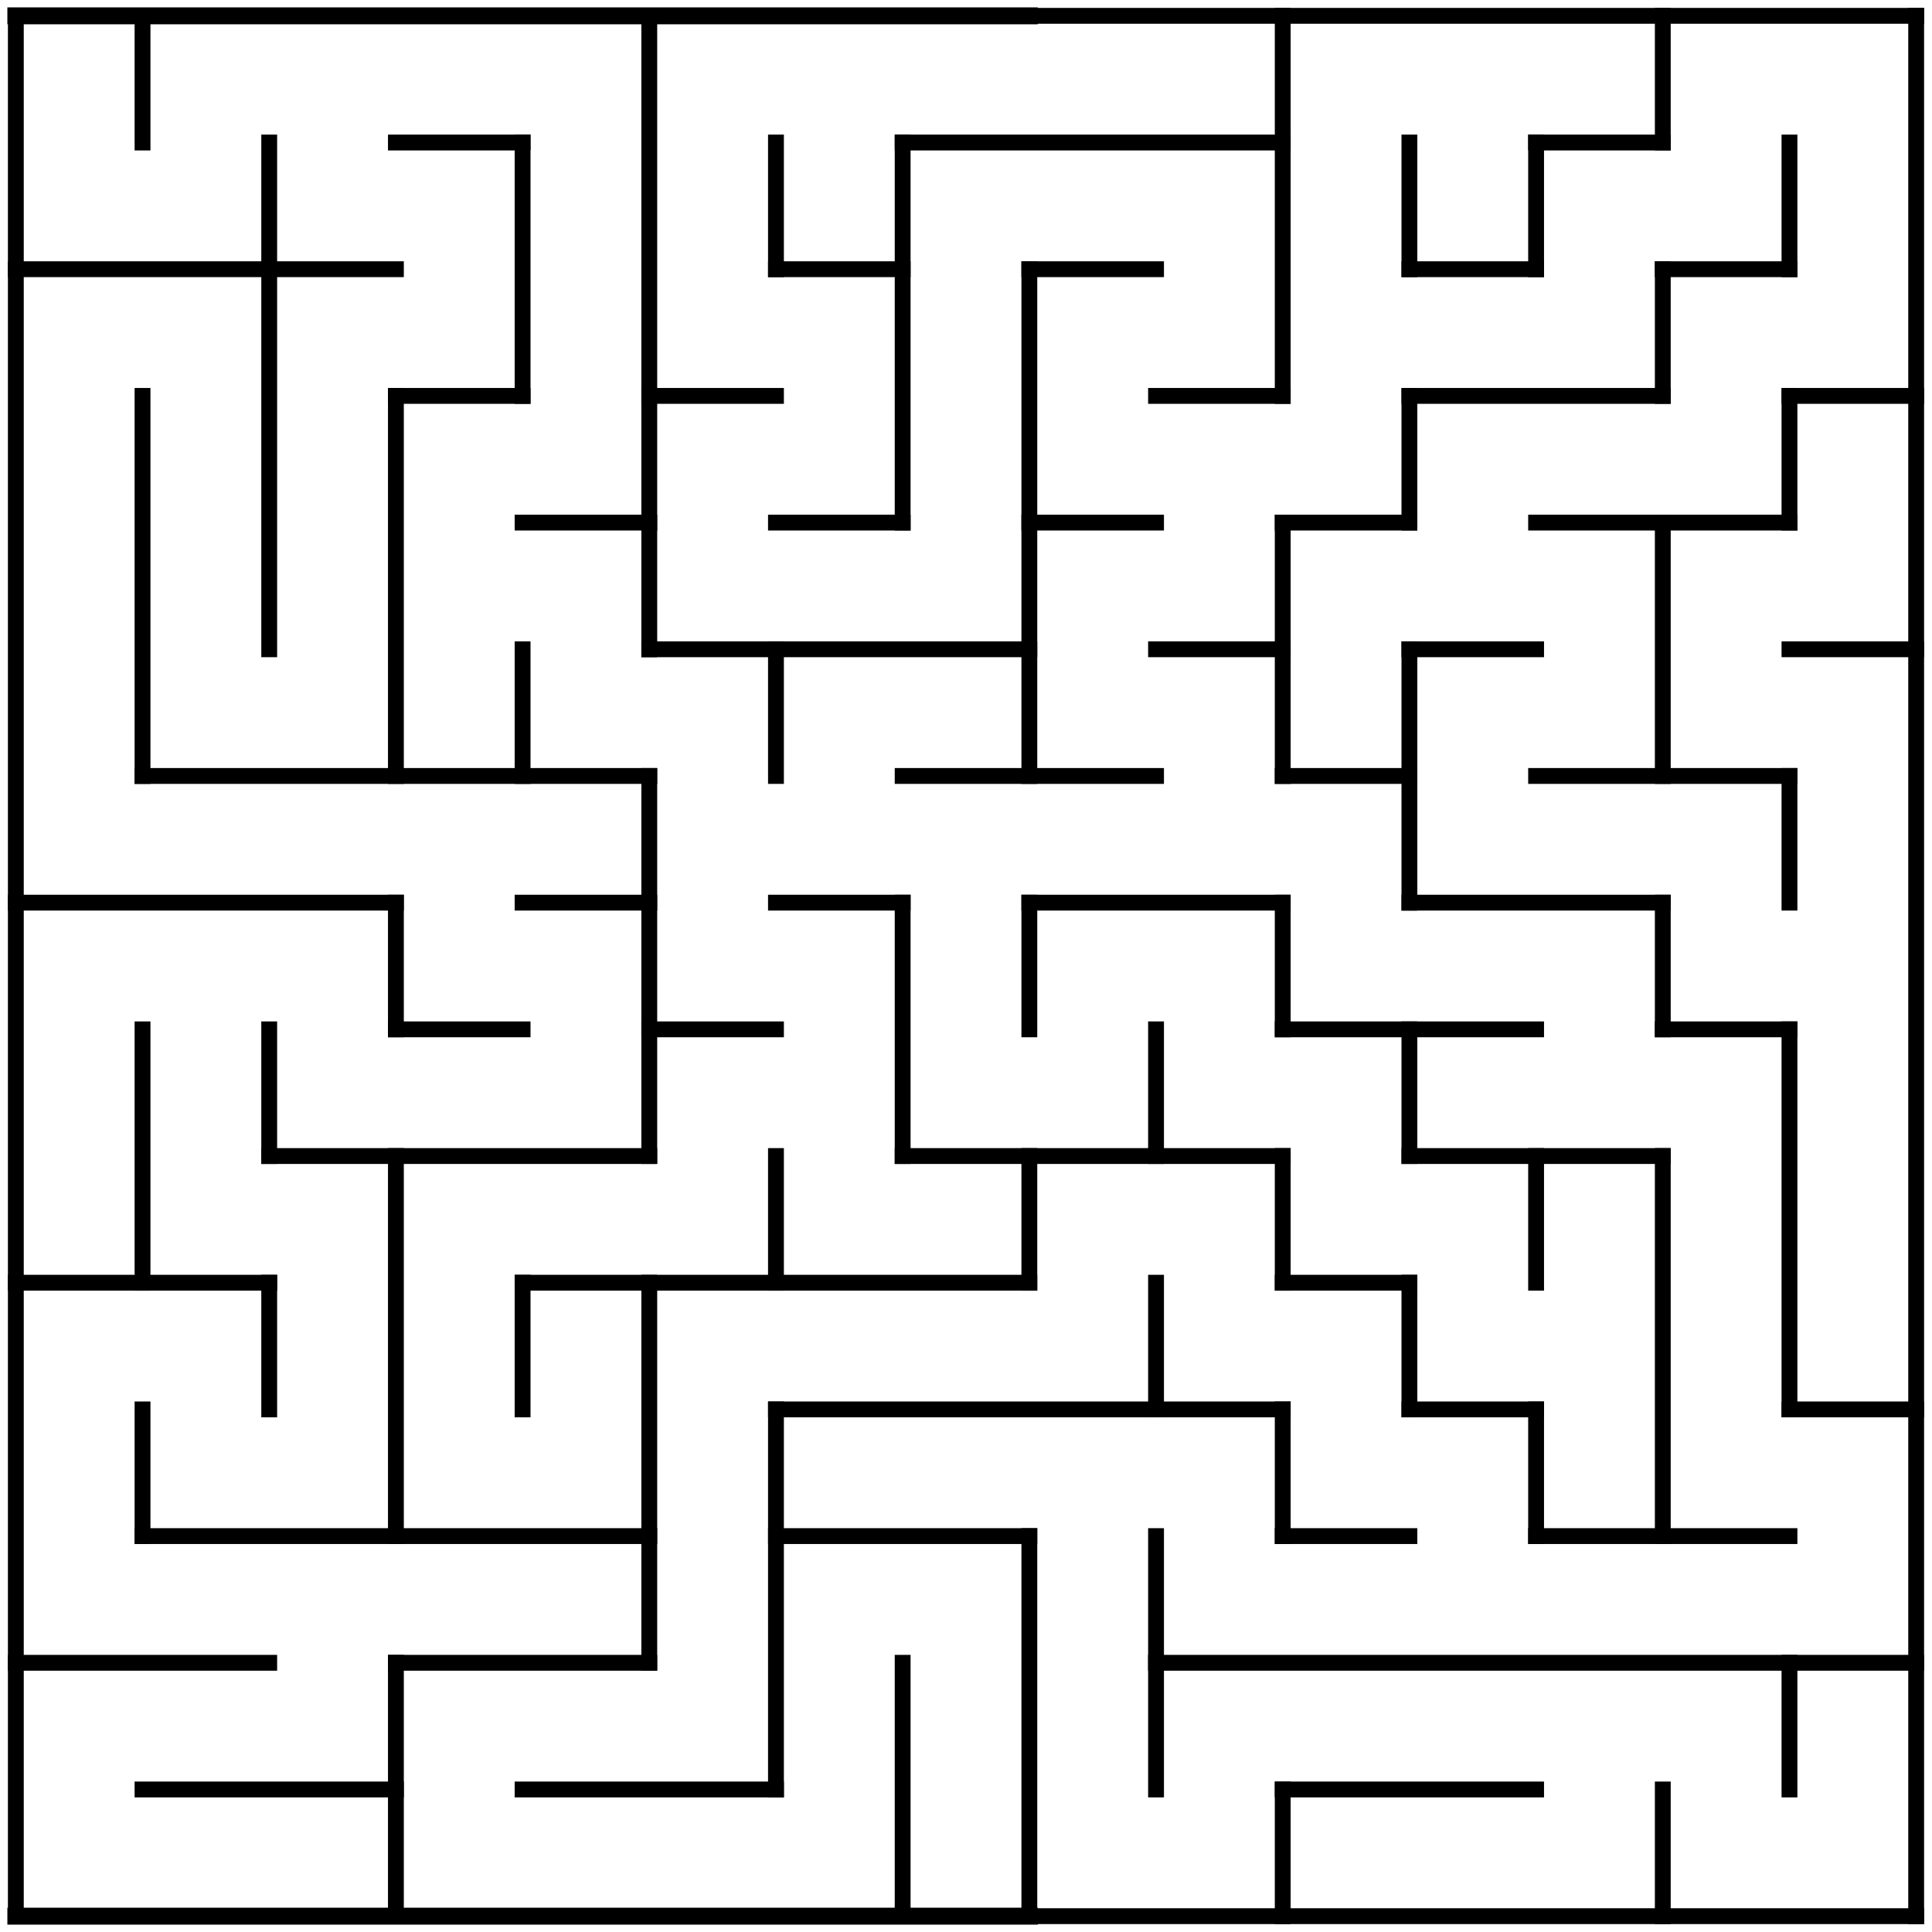 <?xml version="1.0" encoding="UTF-8" standalone="no"?>
<svg
   width="244"
   height="244"
   version="1.1"
   id="svg240"
   sodipodi:docname="maze6.svg"
   inkscape:version="1.1.2 (0a00cf5339, 2022-02-04)"
   inkscape:export-filename="/home/nitron/ALSAI/worlds/pics/maze6.png"
   inkscape:export-xdpi="96.199997"
   inkscape:export-ydpi="96.199997"
   xmlns:inkscape="http://www.inkscape.org/namespaces/inkscape"
   xmlns:sodipodi="http://sodipodi.sourceforge.net/DTD/sodipodi-0.dtd"
   xmlns="http://www.w3.org/2000/svg"
   xmlns:svg="http://www.w3.org/2000/svg">
  <defs
     id="defs244" />
  <sodipodi:namedview
     id="namedview242"
     pagecolor="#ffffff"
     bordercolor="#666666"
     borderopacity="1.0"
     inkscape:pageshadow="2"
     inkscape:pageopacity="0.0"
     inkscape:pagecheckerboard="0"
     showgrid="false"
     inkscape:zoom="9.783576"
     inkscape:cx="108.90701"
     inkscape:cy="10.272318"
     inkscape:window-width="1858"
     inkscape:window-height="1016"
     inkscape:window-x="1982"
     inkscape:window-y="27"
     inkscape:window-maximized="1"
     inkscape:current-layer="g238" />
  <title
     id="title2">15 by 15 orthogonal maze</title>
  <desc
     id="desc4">15 by 15 orthogonal maze generated by The Maze Generator Website (https://www.mazegenerator.net/).</desc>
  <g
     fill="none"
     stroke="#000000"
     stroke-width="2"
     stroke-linecap="square"
     id="g238">
    <line
       x1="2"
       y1="2"
       x2="130"
       y2="2"
       id="line6"
       style="stroke-width:2.138" />
    <line
       x1="130"
       y1="2"
       x2="242"
       y2="2"
       id="line8" />
    <line
       x1="50"
       y1="18"
       x2="66"
       y2="18"
       id="line10" />
    <line
       x1="114"
       y1="18"
       x2="162"
       y2="18"
       id="line12" />
    <line
       x1="194"
       y1="18"
       x2="210"
       y2="18"
       id="line14" />
    <line
       x1="2"
       y1="34"
       x2="50"
       y2="34"
       id="line16" />
    <line
       x1="98"
       y1="34"
       x2="114"
       y2="34"
       id="line18" />
    <line
       x1="130"
       y1="34"
       x2="146"
       y2="34"
       id="line20" />
    <line
       x1="178"
       y1="34"
       x2="194"
       y2="34"
       id="line22" />
    <line
       x1="210"
       y1="34"
       x2="226"
       y2="34"
       id="line24" />
    <line
       x1="50"
       y1="50"
       x2="66"
       y2="50"
       id="line26" />
    <line
       x1="82"
       y1="50"
       x2="98"
       y2="50"
       id="line28" />
    <line
       x1="146"
       y1="50"
       x2="162"
       y2="50"
       id="line30" />
    <line
       x1="178"
       y1="50"
       x2="210"
       y2="50"
       id="line32" />
    <line
       x1="226"
       y1="50"
       x2="242"
       y2="50"
       id="line34" />
    <line
       x1="66"
       y1="66"
       x2="82"
       y2="66"
       id="line36" />
    <line
       x1="98"
       y1="66"
       x2="114"
       y2="66"
       id="line38" />
    <line
       x1="130"
       y1="66"
       x2="146"
       y2="66"
       id="line40" />
    <line
       x1="162"
       y1="66"
       x2="178"
       y2="66"
       id="line42" />
    <line
       x1="194"
       y1="66"
       x2="226"
       y2="66"
       id="line44" />
    <line
       x1="82"
       y1="82"
       x2="130"
       y2="82"
       id="line46" />
    <line
       x1="146"
       y1="82"
       x2="162"
       y2="82"
       id="line48" />
    <line
       x1="178"
       y1="82"
       x2="194"
       y2="82"
       id="line50" />
    <line
       x1="226"
       y1="82"
       x2="242"
       y2="82"
       id="line52" />
    <line
       x1="18"
       y1="98"
       x2="82"
       y2="98"
       id="line54" />
    <line
       x1="114"
       y1="98"
       x2="146"
       y2="98"
       id="line56" />
    <line
       x1="162"
       y1="98"
       x2="178"
       y2="98"
       id="line58" />
    <line
       x1="194"
       y1="98"
       x2="226"
       y2="98"
       id="line60" />
    <line
       x1="2"
       y1="114"
       x2="50"
       y2="114"
       id="line62" />
    <line
       x1="66"
       y1="114"
       x2="82"
       y2="114"
       id="line64" />
    <line
       x1="98"
       y1="114"
       x2="114"
       y2="114"
       id="line66" />
    <line
       x1="130"
       y1="114"
       x2="162"
       y2="114"
       id="line68" />
    <line
       x1="178"
       y1="114"
       x2="210"
       y2="114"
       id="line70" />
    <line
       x1="50"
       y1="130"
       x2="66"
       y2="130"
       id="line72" />
    <line
       x1="82"
       y1="130"
       x2="98"
       y2="130"
       id="line74" />
    <line
       x1="162"
       y1="130"
       x2="194"
       y2="130"
       id="line76" />
    <line
       x1="210"
       y1="130"
       x2="226"
       y2="130"
       id="line78" />
    <line
       x1="34"
       y1="146"
       x2="82"
       y2="146"
       id="line80" />
    <line
       x1="114"
       y1="146"
       x2="162"
       y2="146"
       id="line82" />
    <line
       x1="178"
       y1="146"
       x2="210"
       y2="146"
       id="line84" />
    <line
       x1="2"
       y1="162"
       x2="34"
       y2="162"
       id="line86" />
    <line
       x1="66"
       y1="162"
       x2="130"
       y2="162"
       id="line88" />
    <line
       x1="162"
       y1="162"
       x2="178"
       y2="162"
       id="line90" />
    <line
       x1="98"
       y1="178"
       x2="162"
       y2="178"
       id="line92" />
    <line
       x1="178"
       y1="178"
       x2="194"
       y2="178"
       id="line94" />
    <line
       x1="226"
       y1="178"
       x2="242"
       y2="178"
       id="line96" />
    <line
       x1="18"
       y1="194"
       x2="82"
       y2="194"
       id="line98" />
    <line
       x1="98"
       y1="194"
       x2="130"
       y2="194"
       id="line100" />
    <line
       x1="162"
       y1="194"
       x2="178"
       y2="194"
       id="line102" />
    <line
       x1="194"
       y1="194"
       x2="226"
       y2="194"
       id="line104" />
    <line
       x1="2"
       y1="210"
       x2="34"
       y2="210"
       id="line106" />
    <line
       x1="50"
       y1="210"
       x2="82"
       y2="210"
       id="line108" />
    <line
       x1="146"
       y1="210"
       x2="242"
       y2="210"
       id="line110" />
    <line
       x1="18"
       y1="226"
       x2="50"
       y2="226"
       id="line112" />
    <line
       x1="66"
       y1="226"
       x2="98"
       y2="226"
       id="line114" />
    <line
       x1="162"
       y1="226"
       x2="194"
       y2="226"
       id="line116" />
    <line
       x1="2"
       y1="242"
       x2="130"
       y2="242"
       id="line118"
       style="stroke-width:2.138" />
    <line
       x1="130"
       y1="242"
       x2="242"
       y2="242"
       id="line120" />
    <line
       x1="2"
       y1="2"
       x2="2"
       y2="242"
       id="line122" />
    <line
       x1="18"
       y1="2"
       x2="18"
       y2="18"
       id="line124" />
    <line
       x1="18"
       y1="50"
       x2="18"
       y2="98"
       id="line126" />
    <line
       x1="18"
       y1="130"
       x2="18"
       y2="162"
       id="line128" />
    <line
       x1="18"
       y1="178"
       x2="18"
       y2="194"
       id="line130" />
    <line
       x1="34"
       y1="18"
       x2="34"
       y2="82"
       id="line132" />
    <line
       x1="34"
       y1="130"
       x2="34"
       y2="146"
       id="line134" />
    <line
       x1="34"
       y1="162"
       x2="34"
       y2="178"
       id="line136" />
    <line
       x1="50"
       y1="50"
       x2="50"
       y2="98"
       id="line138" />
    <line
       x1="50"
       y1="114"
       x2="50"
       y2="130"
       id="line140" />
    <line
       x1="50"
       y1="146"
       x2="50"
       y2="194"
       id="line142" />
    <line
       x1="50"
       y1="210"
       x2="50"
       y2="242"
       id="line144" />
    <line
       x1="66"
       y1="18"
       x2="66"
       y2="50"
       id="line146" />
    <line
       x1="66"
       y1="82"
       x2="66"
       y2="98"
       id="line148" />
    <line
       x1="66"
       y1="162"
       x2="66"
       y2="178"
       id="line150" />
    <line
       x1="82"
       y1="2"
       x2="82"
       y2="82"
       id="line152" />
    <line
       x1="82"
       y1="98"
       x2="82"
       y2="146"
       id="line154" />
    <line
       x1="82"
       y1="162"
       x2="82"
       y2="210"
       id="line156" />
    <line
       x1="98"
       y1="18"
       x2="98"
       y2="34"
       id="line158" />
    <line
       x1="98"
       y1="82"
       x2="98"
       y2="98"
       id="line160" />
    <line
       x1="98"
       y1="146"
       x2="98"
       y2="162"
       id="line162" />
    <line
       x1="98"
       y1="178"
       x2="98"
       y2="226"
       id="line164" />
    <line
       x1="114"
       y1="18"
       x2="114"
       y2="66"
       id="line166" />
    <line
       x1="114"
       y1="114"
       x2="114"
       y2="146"
       id="line168" />
    <line
       x1="114"
       y1="210"
       x2="114"
       y2="242"
       id="line170" />
    <line
       x1="130"
       y1="34"
       x2="130"
       y2="98"
       id="line172" />
    <line
       x1="130"
       y1="114"
       x2="130"
       y2="130"
       id="line174" />
    <line
       x1="130"
       y1="146"
       x2="130"
       y2="162"
       id="line176" />
    <line
       x1="130"
       y1="194"
       x2="130"
       y2="242"
       id="line178" />
    <line
       x1="146"
       y1="130"
       x2="146"
       y2="146"
       id="line180" />
    <line
       x1="146"
       y1="162"
       x2="146"
       y2="178"
       id="line182" />
    <line
       x1="146"
       y1="194"
       x2="146"
       y2="226"
       id="line184" />
    <line
       x1="162"
       y1="2"
       x2="162"
       y2="50"
       id="line186" />
    <line
       x1="162"
       y1="66"
       x2="162"
       y2="98"
       id="line188" />
    <line
       x1="162"
       y1="114"
       x2="162"
       y2="130"
       id="line190" />
    <line
       x1="162"
       y1="146"
       x2="162"
       y2="162"
       id="line192" />
    <line
       x1="162"
       y1="178"
       x2="162"
       y2="194"
       id="line194" />
    <line
       x1="162"
       y1="226"
       x2="162"
       y2="242"
       id="line196" />
    <line
       x1="178"
       y1="18"
       x2="178"
       y2="34"
       id="line198" />
    <line
       x1="178"
       y1="50"
       x2="178"
       y2="66"
       id="line200" />
    <line
       x1="178"
       y1="82"
       x2="178"
       y2="114"
       id="line202" />
    <line
       x1="178"
       y1="130"
       x2="178"
       y2="146"
       id="line204" />
    <line
       x1="178"
       y1="162"
       x2="178"
       y2="178"
       id="line206" />
    <line
       x1="194"
       y1="18"
       x2="194"
       y2="34"
       id="line208" />
    <line
       x1="194"
       y1="146"
       x2="194"
       y2="162"
       id="line210" />
    <line
       x1="194"
       y1="178"
       x2="194"
       y2="194"
       id="line212" />
    <line
       x1="210"
       y1="2"
       x2="210"
       y2="18"
       id="line214" />
    <line
       x1="210"
       y1="34"
       x2="210"
       y2="50"
       id="line216" />
    <line
       x1="210"
       y1="66"
       x2="210"
       y2="98"
       id="line218" />
    <line
       x1="210"
       y1="114"
       x2="210"
       y2="130"
       id="line220" />
    <line
       x1="210"
       y1="146"
       x2="210"
       y2="194"
       id="line222" />
    <line
       x1="210"
       y1="226"
       x2="210"
       y2="242"
       id="line224" />
    <line
       x1="226"
       y1="18"
       x2="226"
       y2="34"
       id="line226" />
    <line
       x1="226"
       y1="50"
       x2="226"
       y2="66"
       id="line228" />
    <line
       x1="226"
       y1="98"
       x2="226"
       y2="114"
       id="line230" />
    <line
       x1="226"
       y1="130"
       x2="226"
       y2="178"
       id="line232" />
    <line
       x1="226"
       y1="210"
       x2="226"
       y2="226"
       id="line234" />
    <line
       x1="242"
       y1="2"
       x2="242"
       y2="242"
       id="line236" />
  </g>
</svg>
